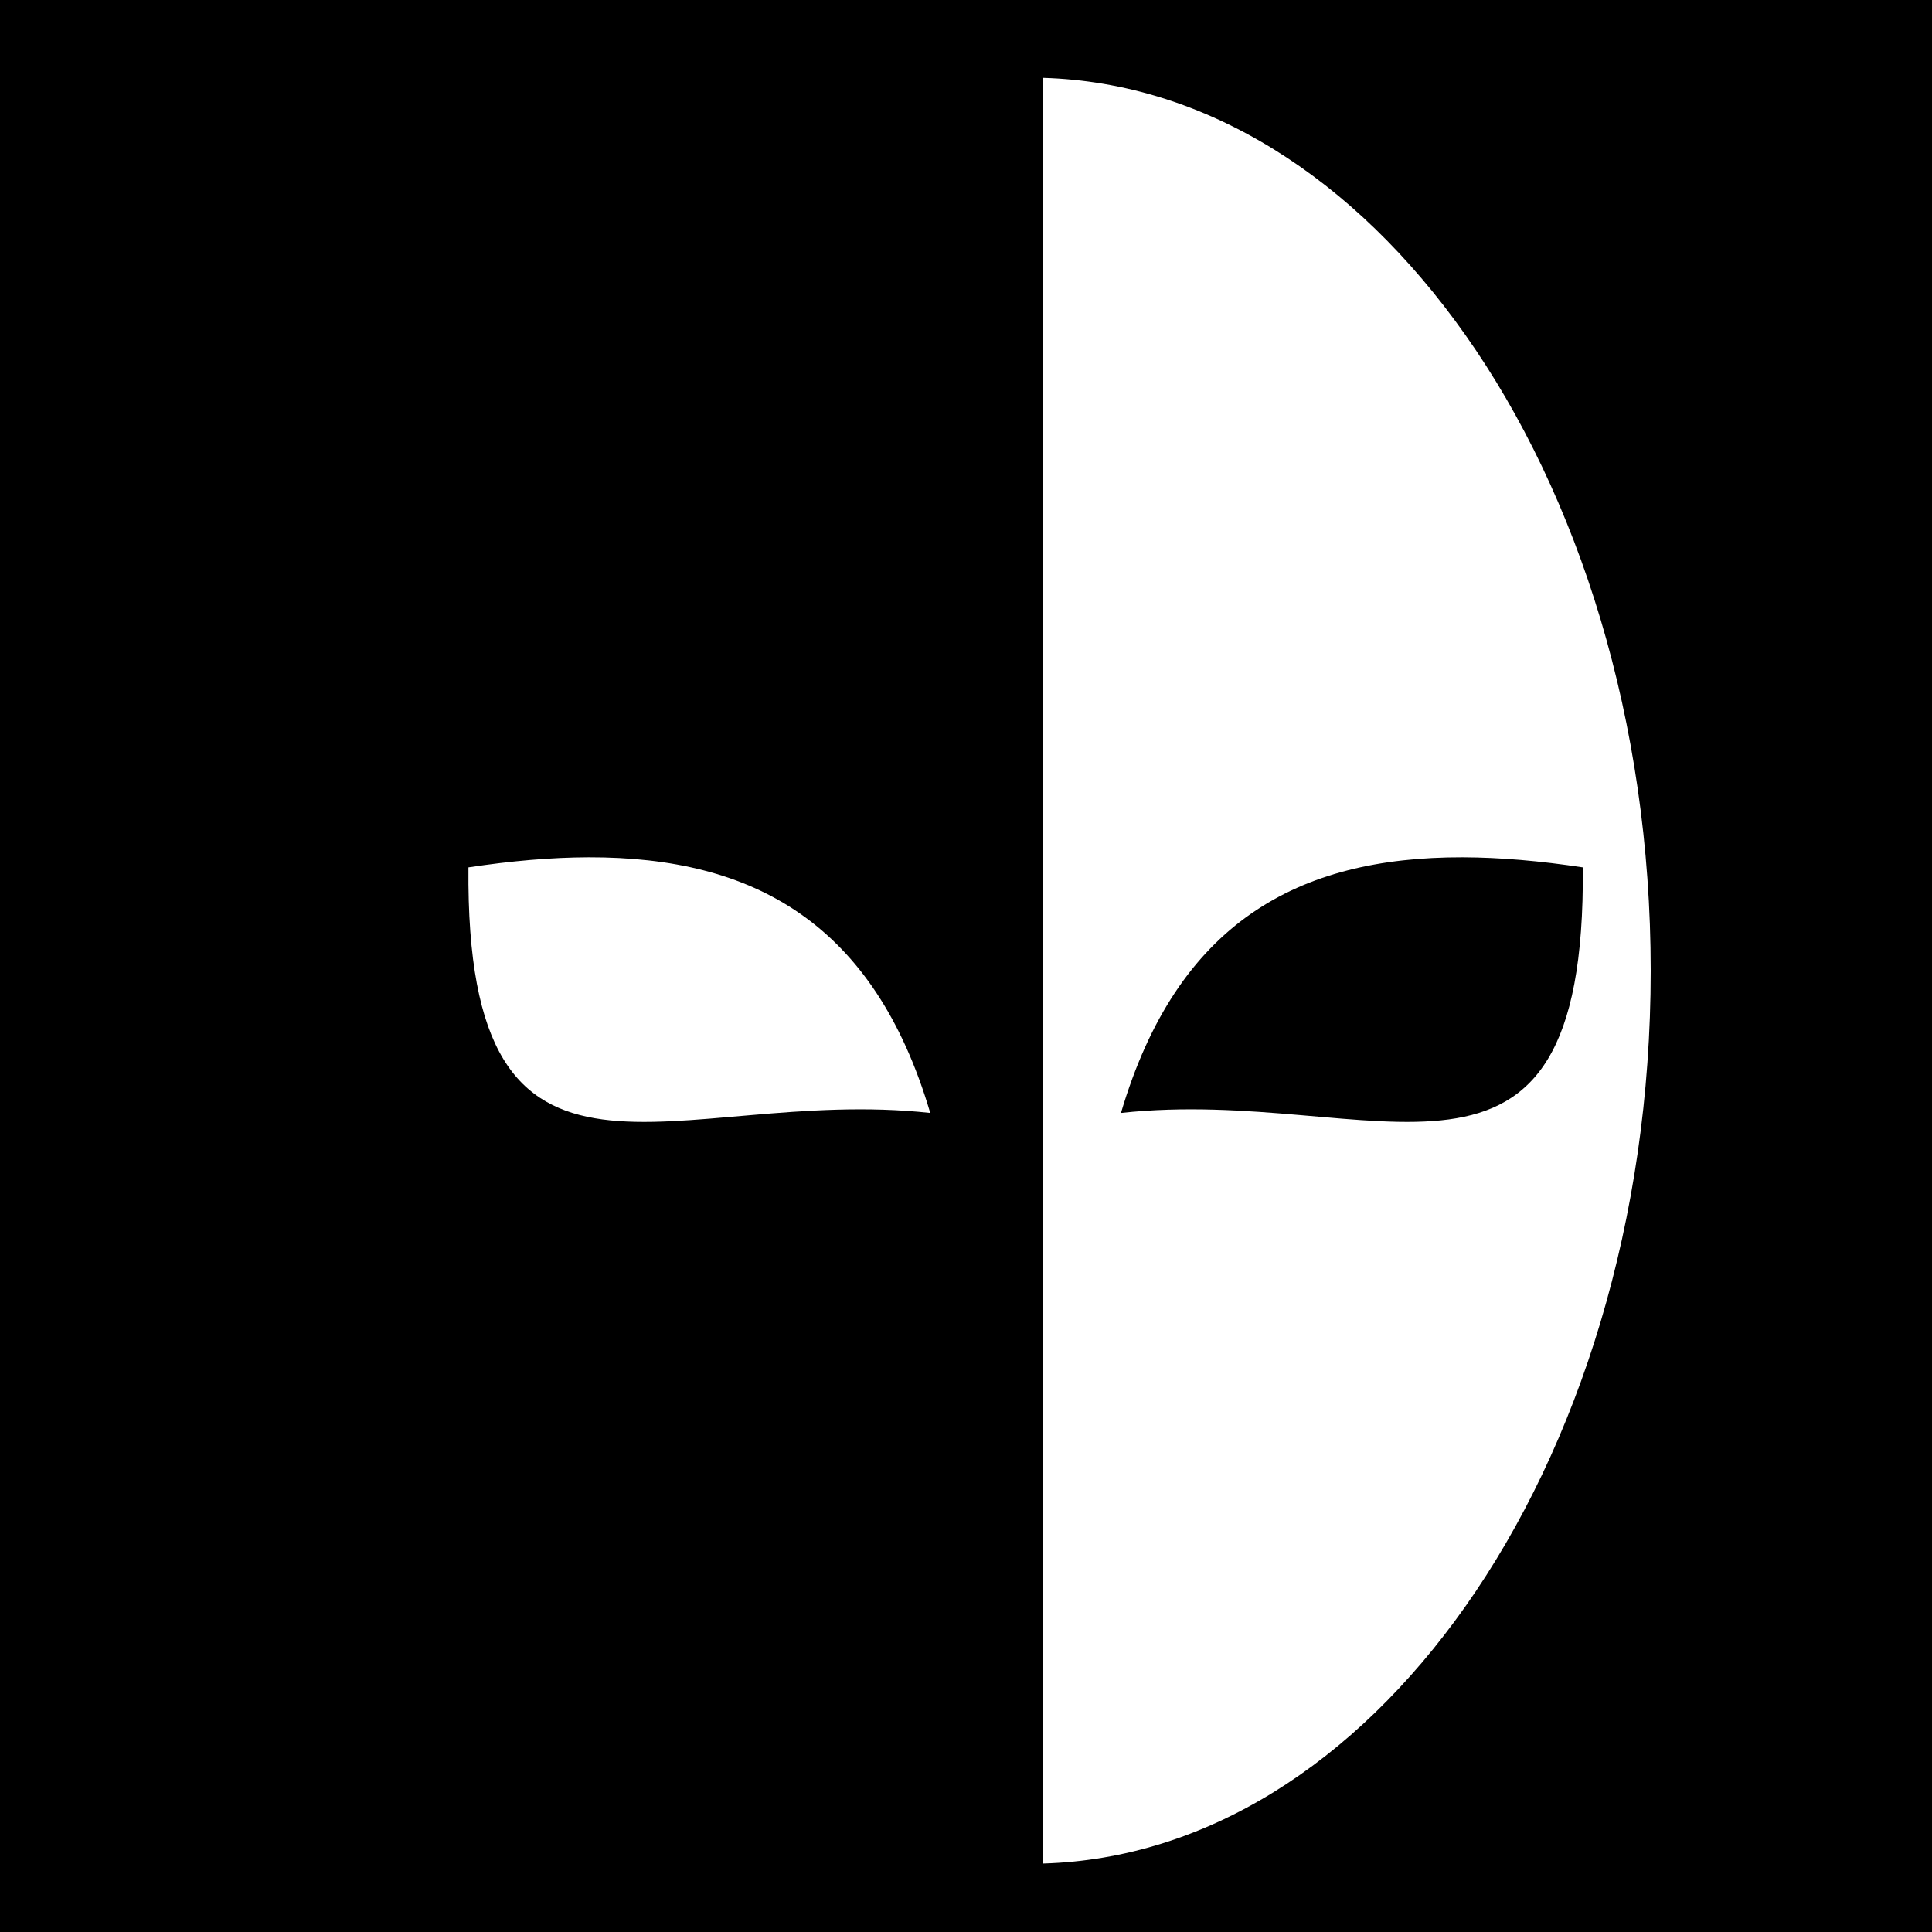 <svg xmlns="http://www.w3.org/2000/svg" viewBox="0 0 512 512" style="height: 512px; width: 512px;"><path d="M0 0h512v512H0z" fill="#000"></path><g class="" transform="translate(0,0)" style="touch-action: none;"><path fill="#fff" d="M276.44 20.63v473.227c43.08-1.258 82.452-26.44 111.833-68.043 30.15-42.69 49.18-102.418 49.18-168.57 0-66.152-19.027-125.88-49.178-168.57C358.895 47.072 319.52 21.89 276.44 20.63zM156.07 227.194c-10.05.02-20.717.973-31.93 2.67-.857 98.74 54.765 57.68 122.387 65.075-14.887-50.39-46.9-67.83-90.457-67.745zm231.46 0c10.05.02 20.717.973 31.93 2.67.855 98.74-54.767 57.68-122.39 65.075 14.887-50.39 46.903-67.83 90.46-67.745z"></path></g></svg>